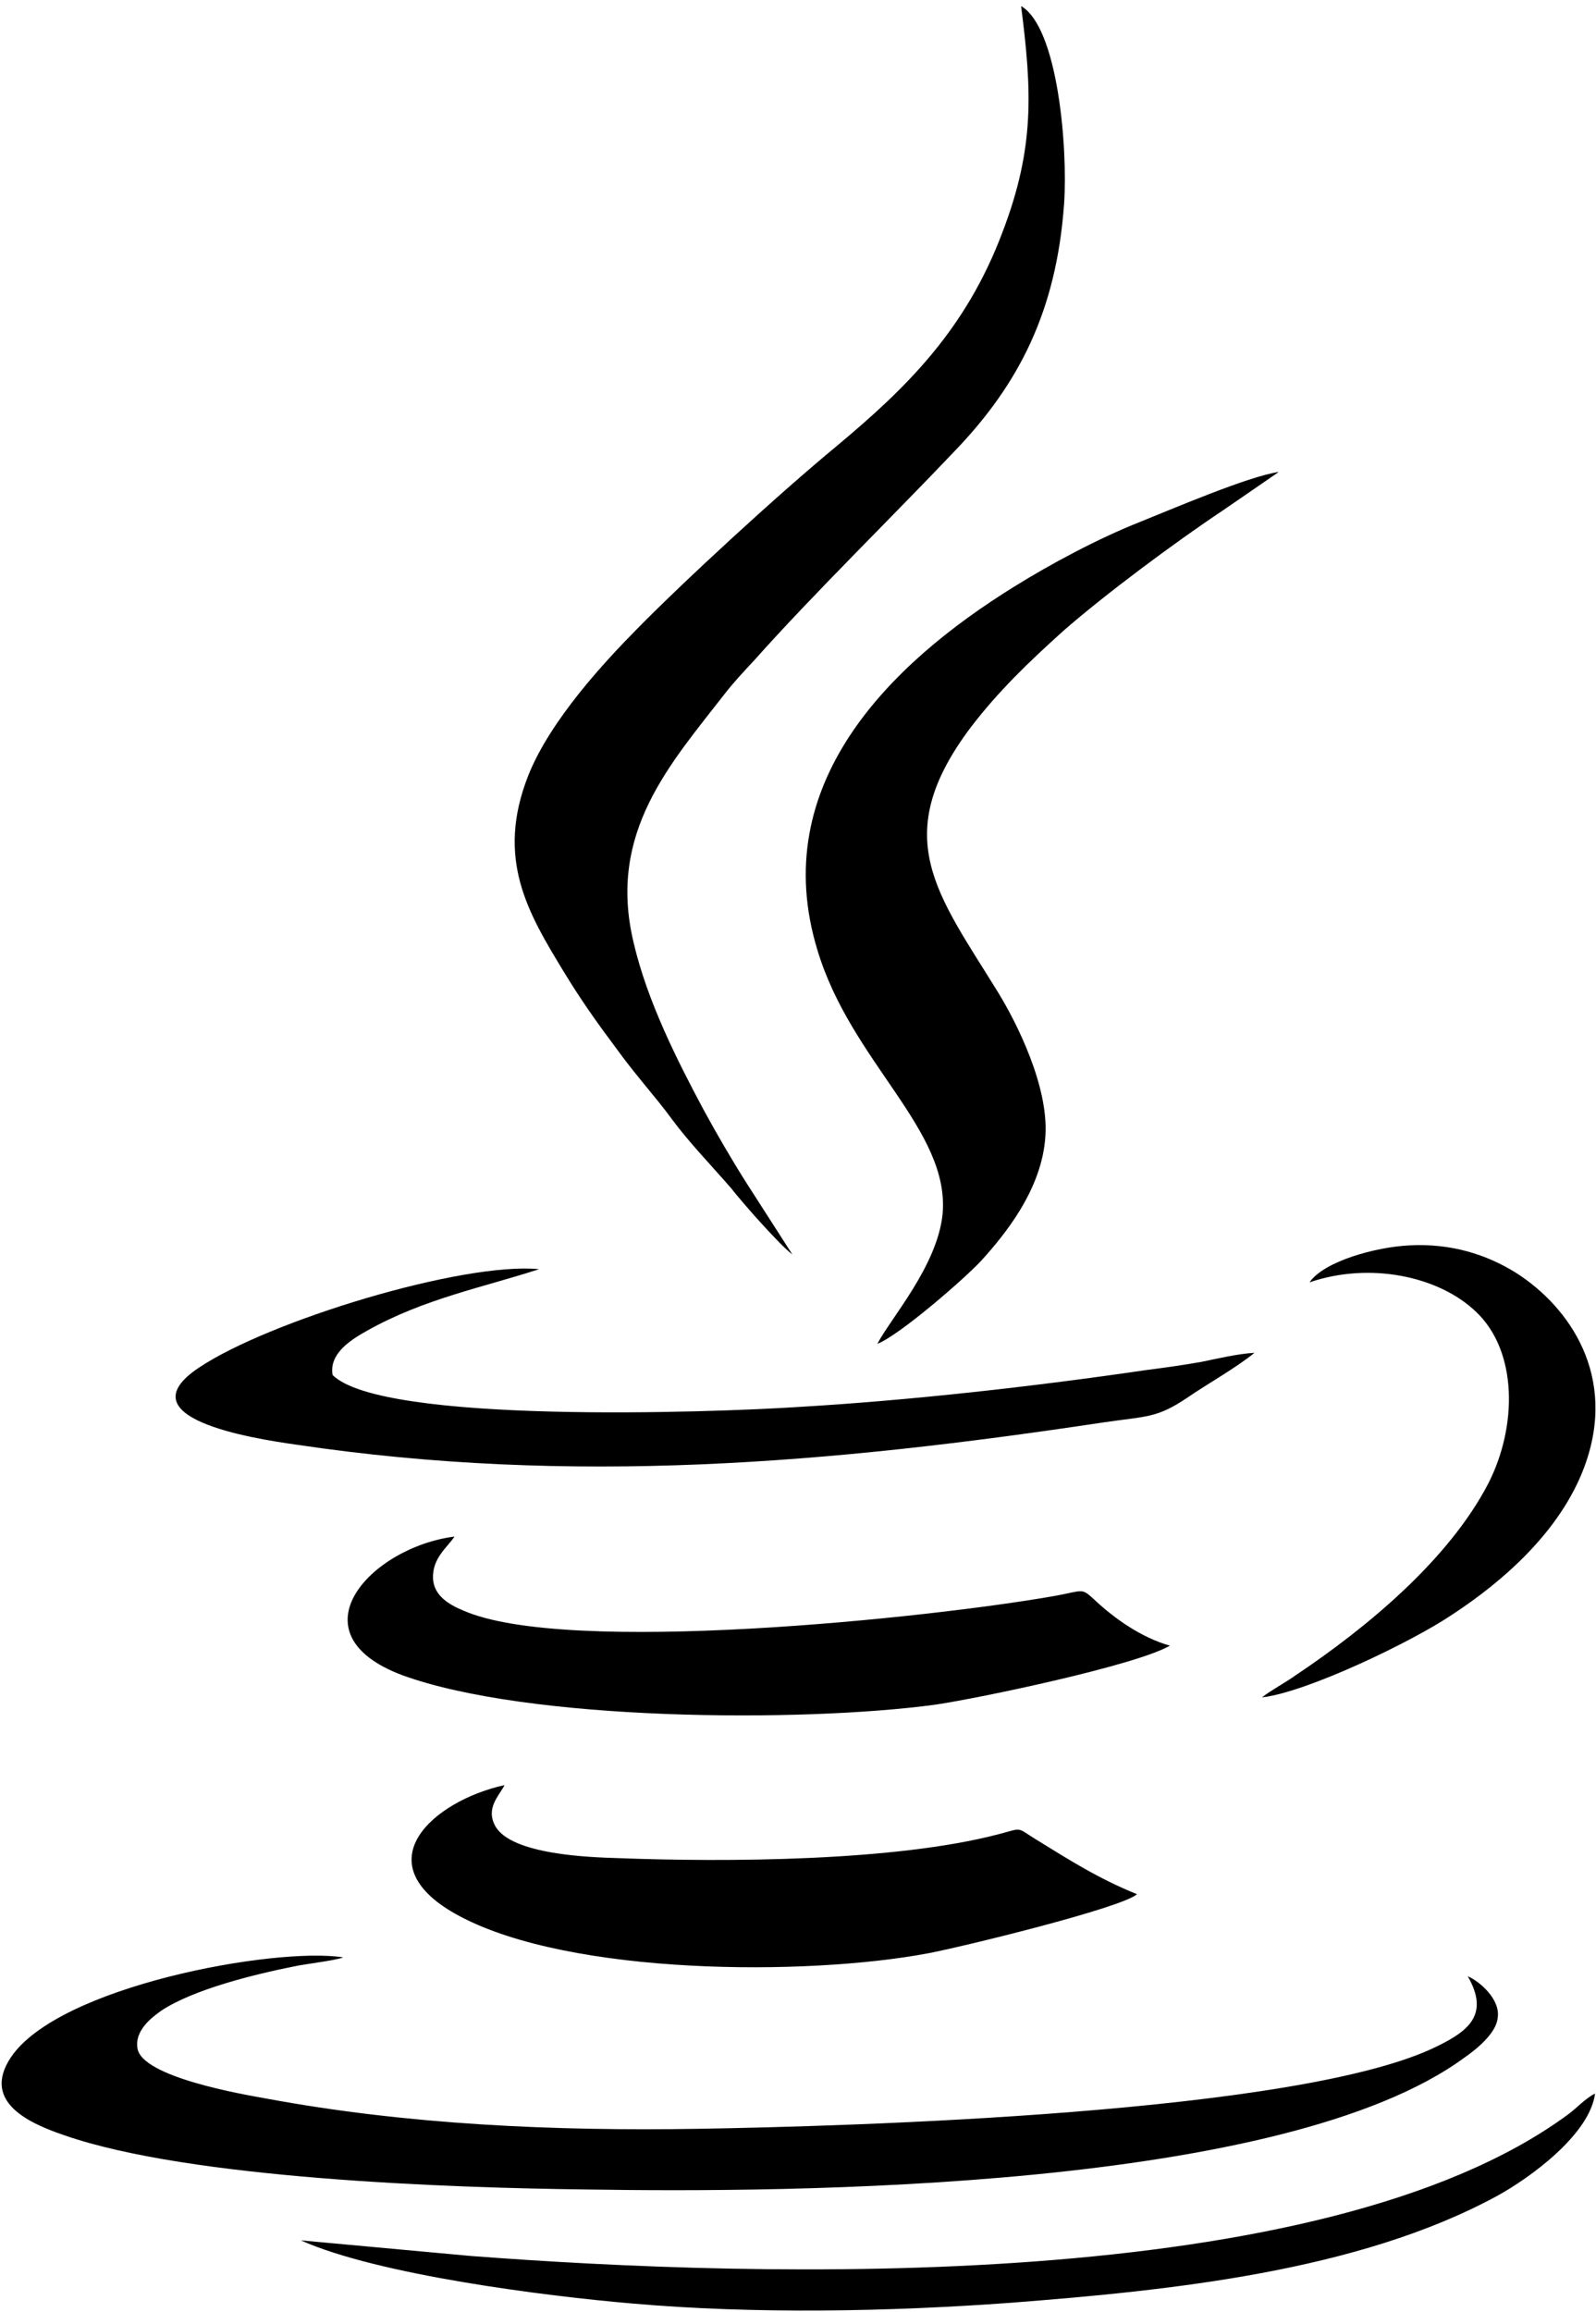 <svg width="210" height="304" viewBox="0 0 210 304" fill="none" xmlns="http://www.w3.org/2000/svg">
<path fill-rule="evenodd" clip-rule="evenodd" d="M104.257 164.942L98.298 155.667C96.379 152.648 94.359 149.196 92.541 145.853C89.208 139.598 85.168 131.725 83.35 123.853C79.916 109.401 88.198 100.45 95.571 90.96C96.682 89.558 97.995 88.156 99.207 86.861C106.883 78.234 117.488 67.88 125.67 59.253C134.053 50.517 139.002 40.919 140.012 26.791C140.517 19.458 139.204 3.604 134.356 0.8C135.77 11.908 136.174 19.35 131.932 30.458C127.084 43.4 119.205 51.056 110.014 58.714C102.439 64.969 90.218 76.185 83.754 82.763C79.613 86.969 72.442 94.626 69.513 101.96C65.17 112.96 69.513 120.078 74.159 127.735C76.381 131.402 78.603 134.529 81.027 137.765C83.754 141.539 86.279 144.236 88.4 147.147C90.723 150.275 93.551 153.187 96.177 156.206C97.692 158.148 102.641 163.756 104.257 164.942Z" fill="black"/>
<path fill-rule="evenodd" clip-rule="evenodd" d="M193.123 259.847C196.052 264.916 193.123 267.073 189.184 269.014C171.307 277.965 111.01 279.583 92.123 279.906C72.932 280.23 53.54 279.367 34.956 275.916C31.926 275.377 18.695 273.112 18.089 269.338C17.685 266.965 20.008 265.239 21.22 264.377C25.462 261.573 33.34 259.631 38.693 258.553C40.208 258.229 44.046 257.798 45.157 257.367C36.168 255.965 7.686 261.141 1.424 270.524C-2.515 276.455 4.05 279.259 8.494 280.769C24.957 286.485 59.095 287.671 77.174 287.887C104.142 288.319 168.984 287.995 192.719 270.524C194.133 269.553 196.86 267.396 197.062 265.347C197.466 262.867 194.638 260.494 193.123 259.847Z" fill="black"/>
<path fill-rule="evenodd" clip-rule="evenodd" d="M115.438 176.697C118.266 175.619 126.75 168.285 129.073 165.805C132.103 162.461 137.153 156.422 137.557 149.304C137.961 142.833 133.82 134.529 131.295 130.431C123.316 117.49 116.852 110.048 127.76 95.597C131.396 90.852 135.335 87.077 139.88 82.979C145.435 78.126 154.424 71.439 160.888 67.125L168.261 62.057C164.322 62.596 154.02 67.018 149.98 68.635C144.526 70.792 138.264 74.135 133.416 77.155C117.054 87.293 100.893 103.146 107.559 124.931C112.004 139.706 125.033 148.549 124.023 159.657C123.316 166.452 117.256 173.246 115.438 176.697Z" fill="black"/>
<path fill-rule="evenodd" clip-rule="evenodd" d="M149.609 249.064C144.559 247.015 140.822 244.642 136.277 241.838C133.651 240.22 134.661 240.328 131.328 241.191C117.693 244.75 95.574 244.858 81.333 244.319C77.697 244.211 67.294 243.887 65.173 240.113C63.86 237.74 65.678 236.122 66.385 234.72C56.992 236.769 47.498 245.073 60.527 251.976C75.172 259.741 106.078 259.848 122.137 256.829C126.682 255.966 147.488 250.897 149.609 249.064Z" fill="black"/>
<path fill-rule="evenodd" clip-rule="evenodd" d="M153.934 216.382C150.096 215.304 146.561 212.715 144.238 210.558C142.117 208.617 142.824 209.156 138.38 209.911C122.321 212.715 74.547 217.784 60.912 211.745C59.094 210.99 57.074 209.803 56.973 207.539C56.872 204.843 58.892 203.441 59.801 202.039C48.792 203.441 38.288 214.764 52.933 220.265C69.497 226.304 105.353 226.52 123.028 224.147C128.886 223.284 149.49 218.97 153.934 216.382Z" fill="black"/>
<path fill-rule="evenodd" clip-rule="evenodd" d="M165.064 177.878C162.943 177.986 160.216 178.633 158.095 179.064C155.671 179.496 153.348 179.819 150.823 180.143C136.077 182.3 119.816 184.133 105.07 184.996C93.556 185.751 50.226 187.261 43.762 180.79C43.257 177.878 46.388 176.045 48.307 174.966C55.782 170.76 63.66 169.25 70.932 166.878C60.831 165.907 35.379 173.672 26.188 179.819C16.29 186.398 32.854 189.094 39.015 189.957C75.275 195.349 109.211 192.437 145.066 187.045C150.924 186.182 152.136 186.506 156.176 183.81C159.004 181.868 162.539 179.927 165.064 177.878Z" fill="black"/>
<path fill-rule="evenodd" clip-rule="evenodd" d="M39.59 294.578C49.69 299.108 71.81 301.912 83.223 302.883C99.282 304.285 116.957 303.961 133.117 302.775C153.923 301.157 178.668 298.677 196.95 288.755C201.293 286.382 209.171 280.666 209.878 275.274C208.565 275.921 207.454 277.215 206.242 278.078C173.921 301.804 100.09 299.539 61.911 296.627L39.59 294.578Z" fill="black"/>
<path fill-rule="evenodd" clip-rule="evenodd" d="M172.308 168.61C180.186 165.914 189.276 167.748 194.225 172.493C199.679 177.669 199.679 187.483 195.841 195.033C190.589 205.17 179.681 214.121 170.49 220.269C168.975 221.347 167.46 222.102 166.046 223.18C171.904 222.533 185.842 215.847 191.094 212.288C197.861 207.866 205.335 201.288 208.466 192.876C212.91 180.905 206.446 171.846 199.578 167.424C195.639 164.944 190.892 163.434 185.337 163.757C181.095 163.973 174.227 165.806 172.308 168.61Z" fill="black"/>
</svg>
